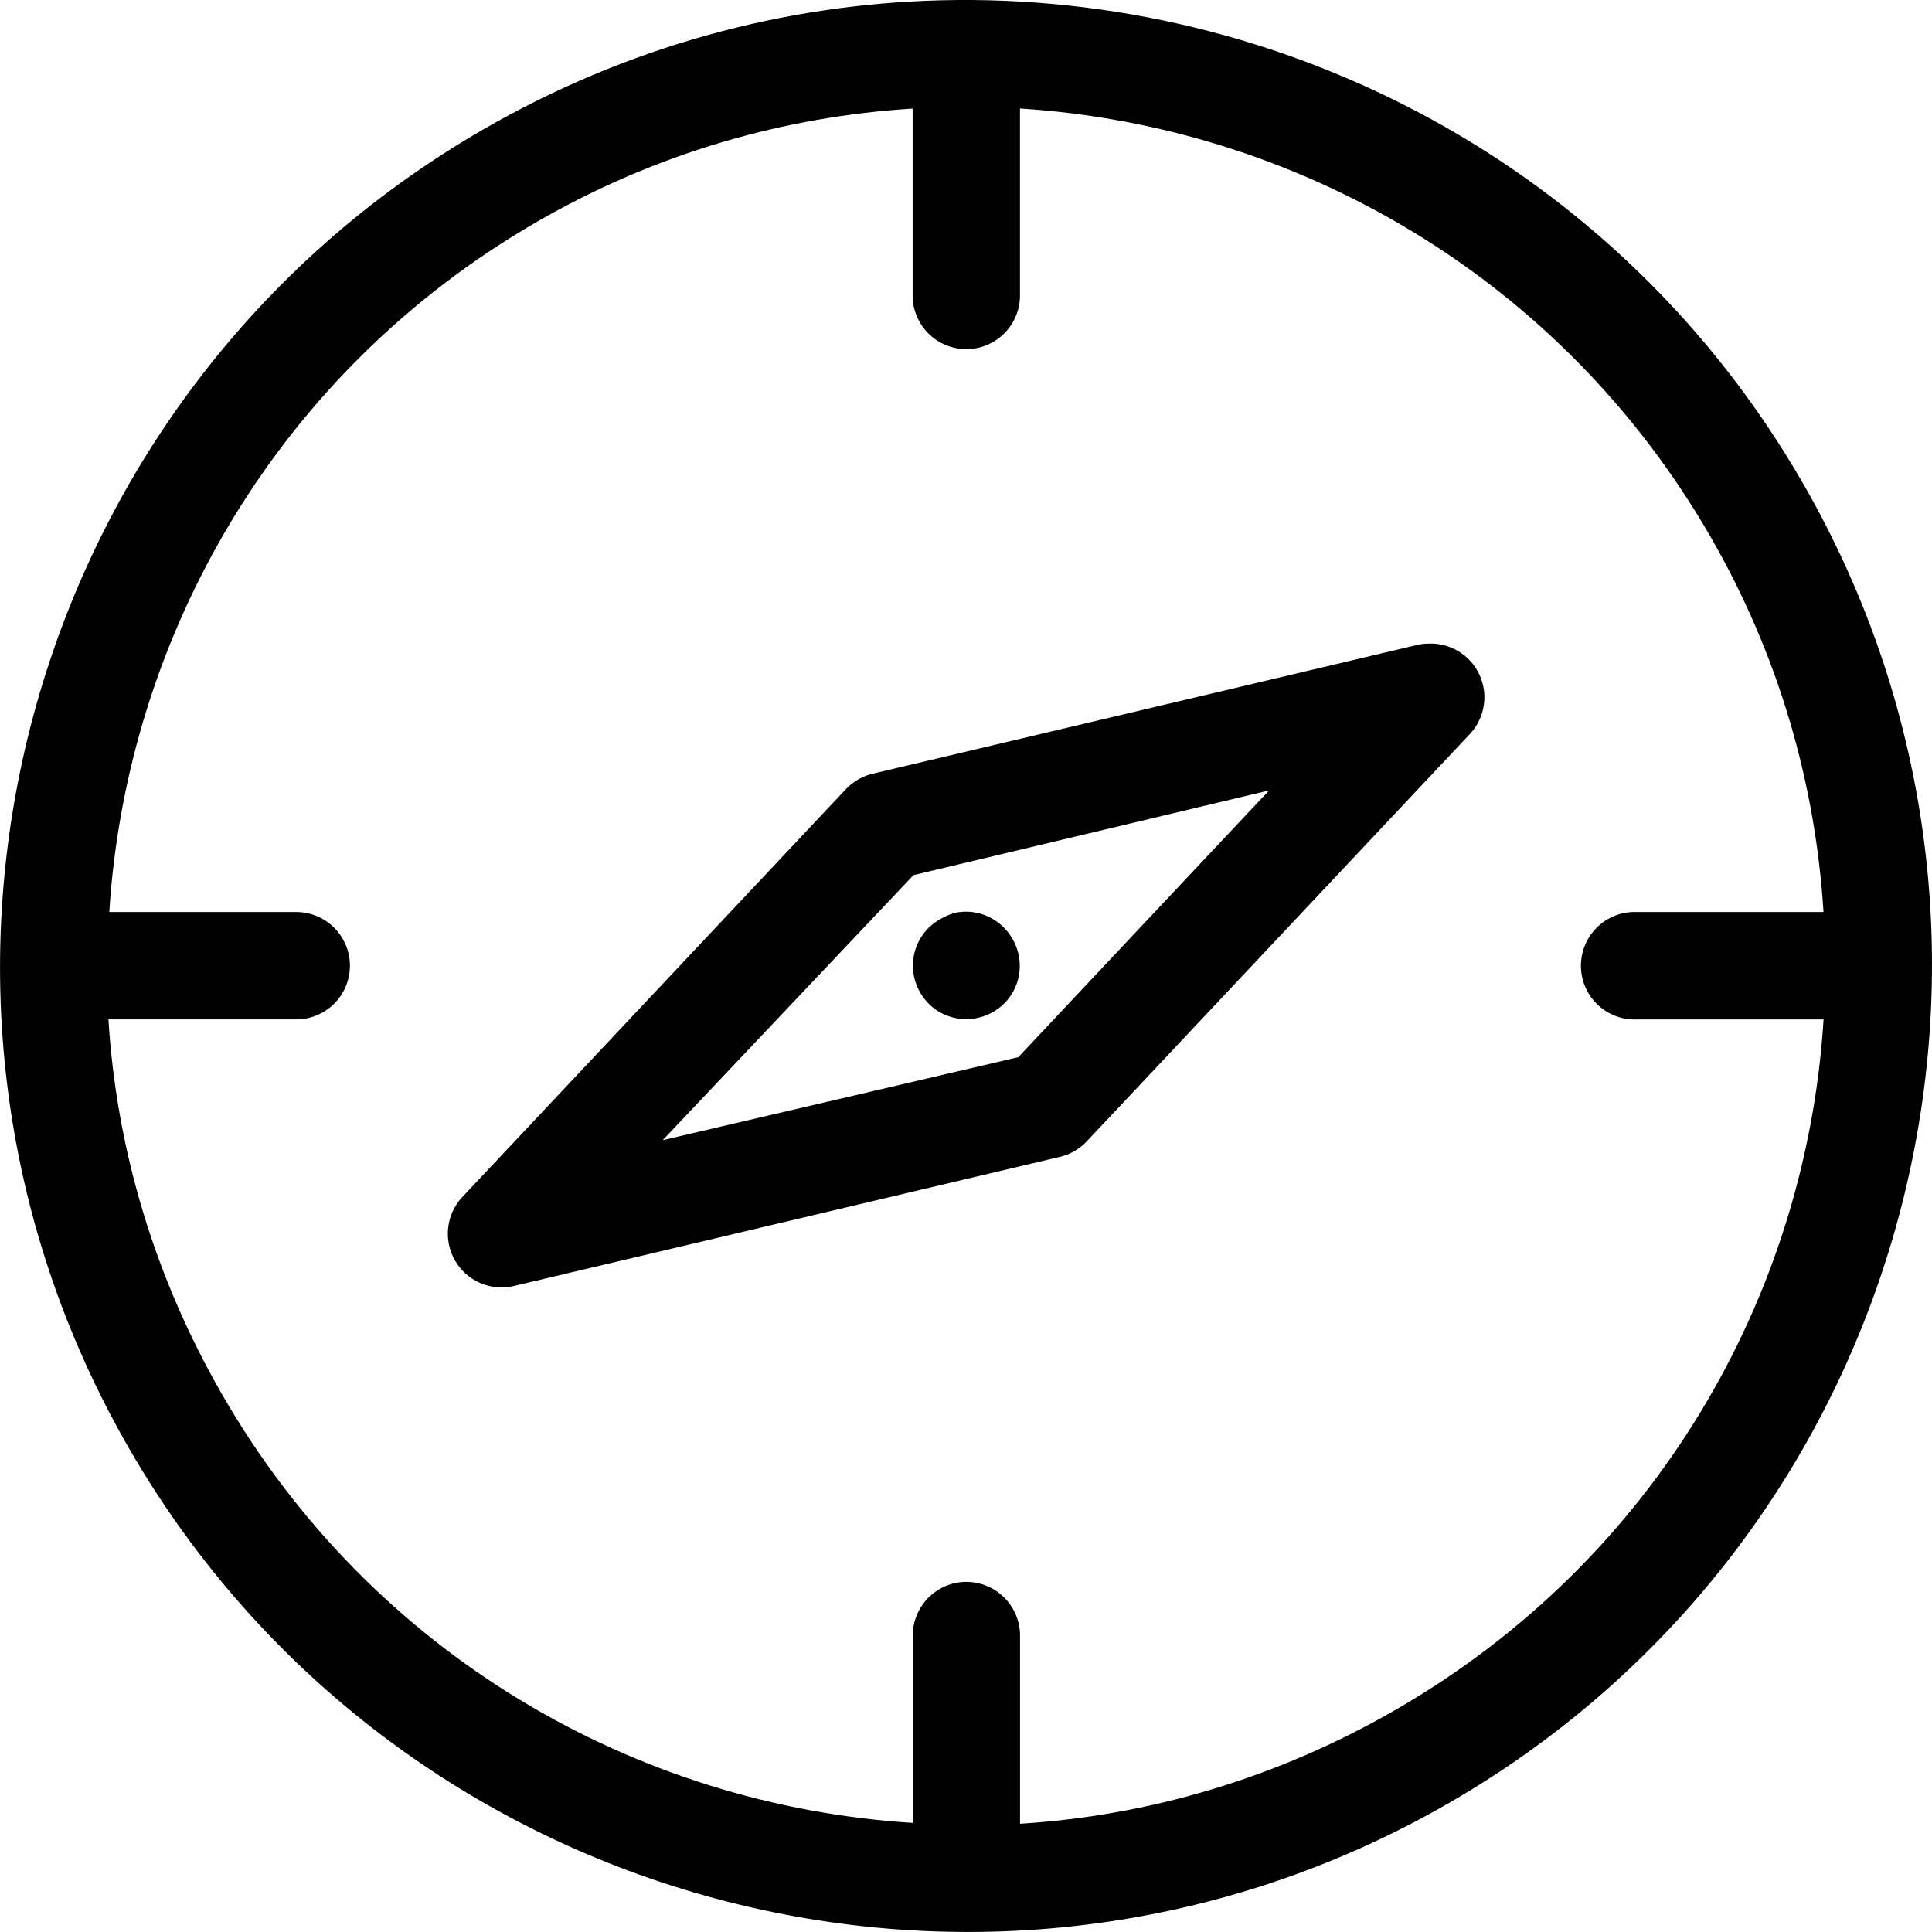 <!-- Generated by IcoMoon.io -->
<svg version="1.1" xmlns="http://www.w3.org/2000/svg" width="32" height="32" viewBox="0 0 32 32">
<title>Direction</title>
<path d="M15.575 0.005c-2.579 0.066-5.183 0.76-7.571 2.139-7.644 4.413-10.276 14.208-5.863 21.852s14.222 10.276 21.866 5.863c7.644-4.413 10.262-14.222 5.849-21.866-3.034-5.255-8.607-8.133-14.281-7.988zM15.116 1.797v3.084c-0.002 0.118 0.020 0.235 0.064 0.344s0.109 0.209 0.192 0.293c0.083 0.084 0.181 0.151 0.29 0.196s0.225 0.069 0.343 0.069c0.118 0 0.235-0.023 0.343-0.069s0.207-0.112 0.29-0.196 0.148-0.183 0.192-0.293c0.044-0.109 0.066-0.226 0.064-0.344v-3.084c4.59 0.291 8.958 2.797 11.433 7.085 1.138 1.971 1.743 4.099 1.876 6.224h-3.084c-0.028-0.001-0.056-0.001-0.083 0-0.117 0.005-0.232 0.033-0.338 0.083s-0.201 0.12-0.28 0.206c-0.079 0.086-0.14 0.188-0.18 0.298s-0.057 0.227-0.052 0.344c0.006 0.117 0.034 0.232 0.084 0.338s0.12 0.201 0.207 0.28c0.087 0.079 0.188 0.14 0.299 0.179s0.227 0.057 0.344 0.051h3.084c-0.288 4.594-2.794 8.955-7.085 11.433-1.971 1.138-4.099 1.757-6.224 1.889v-3.098c0.003-0.127-0.022-0.252-0.072-0.369s-0.124-0.221-0.217-0.306c-0.093-0.085-0.204-0.15-0.324-0.189s-0.248-0.053-0.373-0.039c-0.221 0.024-0.425 0.131-0.571 0.298s-0.225 0.383-0.22 0.605v3.084c-4.594-0.288-8.956-2.793-11.433-7.085-1.139-1.973-1.757-4.098-1.889-6.224h3.098c0.118 0.002 0.235-0.020 0.344-0.064s0.209-0.109 0.293-0.192c0.084-0.083 0.151-0.181 0.196-0.29s0.069-0.225 0.069-0.343c0-0.118-0.023-0.235-0.069-0.343s-0.112-0.207-0.196-0.29-0.183-0.148-0.293-0.192c-0.109-0.044-0.226-0.066-0.344-0.064h-3.084c0.291-4.59 2.797-8.958 7.085-11.433 1.971-1.138 4.099-1.743 6.224-1.875zM23.646 10.66c-0.047 0.001-0.093 0.006-0.139 0.014l-9.044 2.139c-0.169 0.038-0.324 0.125-0.445 0.25l-6.363 6.766c-0.129 0.139-0.211 0.316-0.232 0.505s0.018 0.379 0.113 0.544 0.24 0.295 0.414 0.371c0.174 0.076 0.368 0.095 0.553 0.053l9.044-2.139c0.169-0.038 0.324-0.125 0.445-0.25l6.363-6.765c0.119-0.131 0.196-0.294 0.222-0.469s-0.001-0.353-0.077-0.513c-0.076-0.159-0.198-0.293-0.35-0.383s-0.327-0.133-0.504-0.122v0zM21.020 13.092l-4.154 4.418-5.89 1.375 4.154-4.39 5.89-1.403zM15.894 15.106c-0.114 0.014-0.227 0.064-0.333 0.125-0.425 0.246-0.565 0.784-0.32 1.209s0.783 0.565 1.209 0.32c0.425-0.245 0.565-0.783 0.32-1.209-0.184-0.319-0.531-0.487-0.875-0.444z"></path>
</svg>
